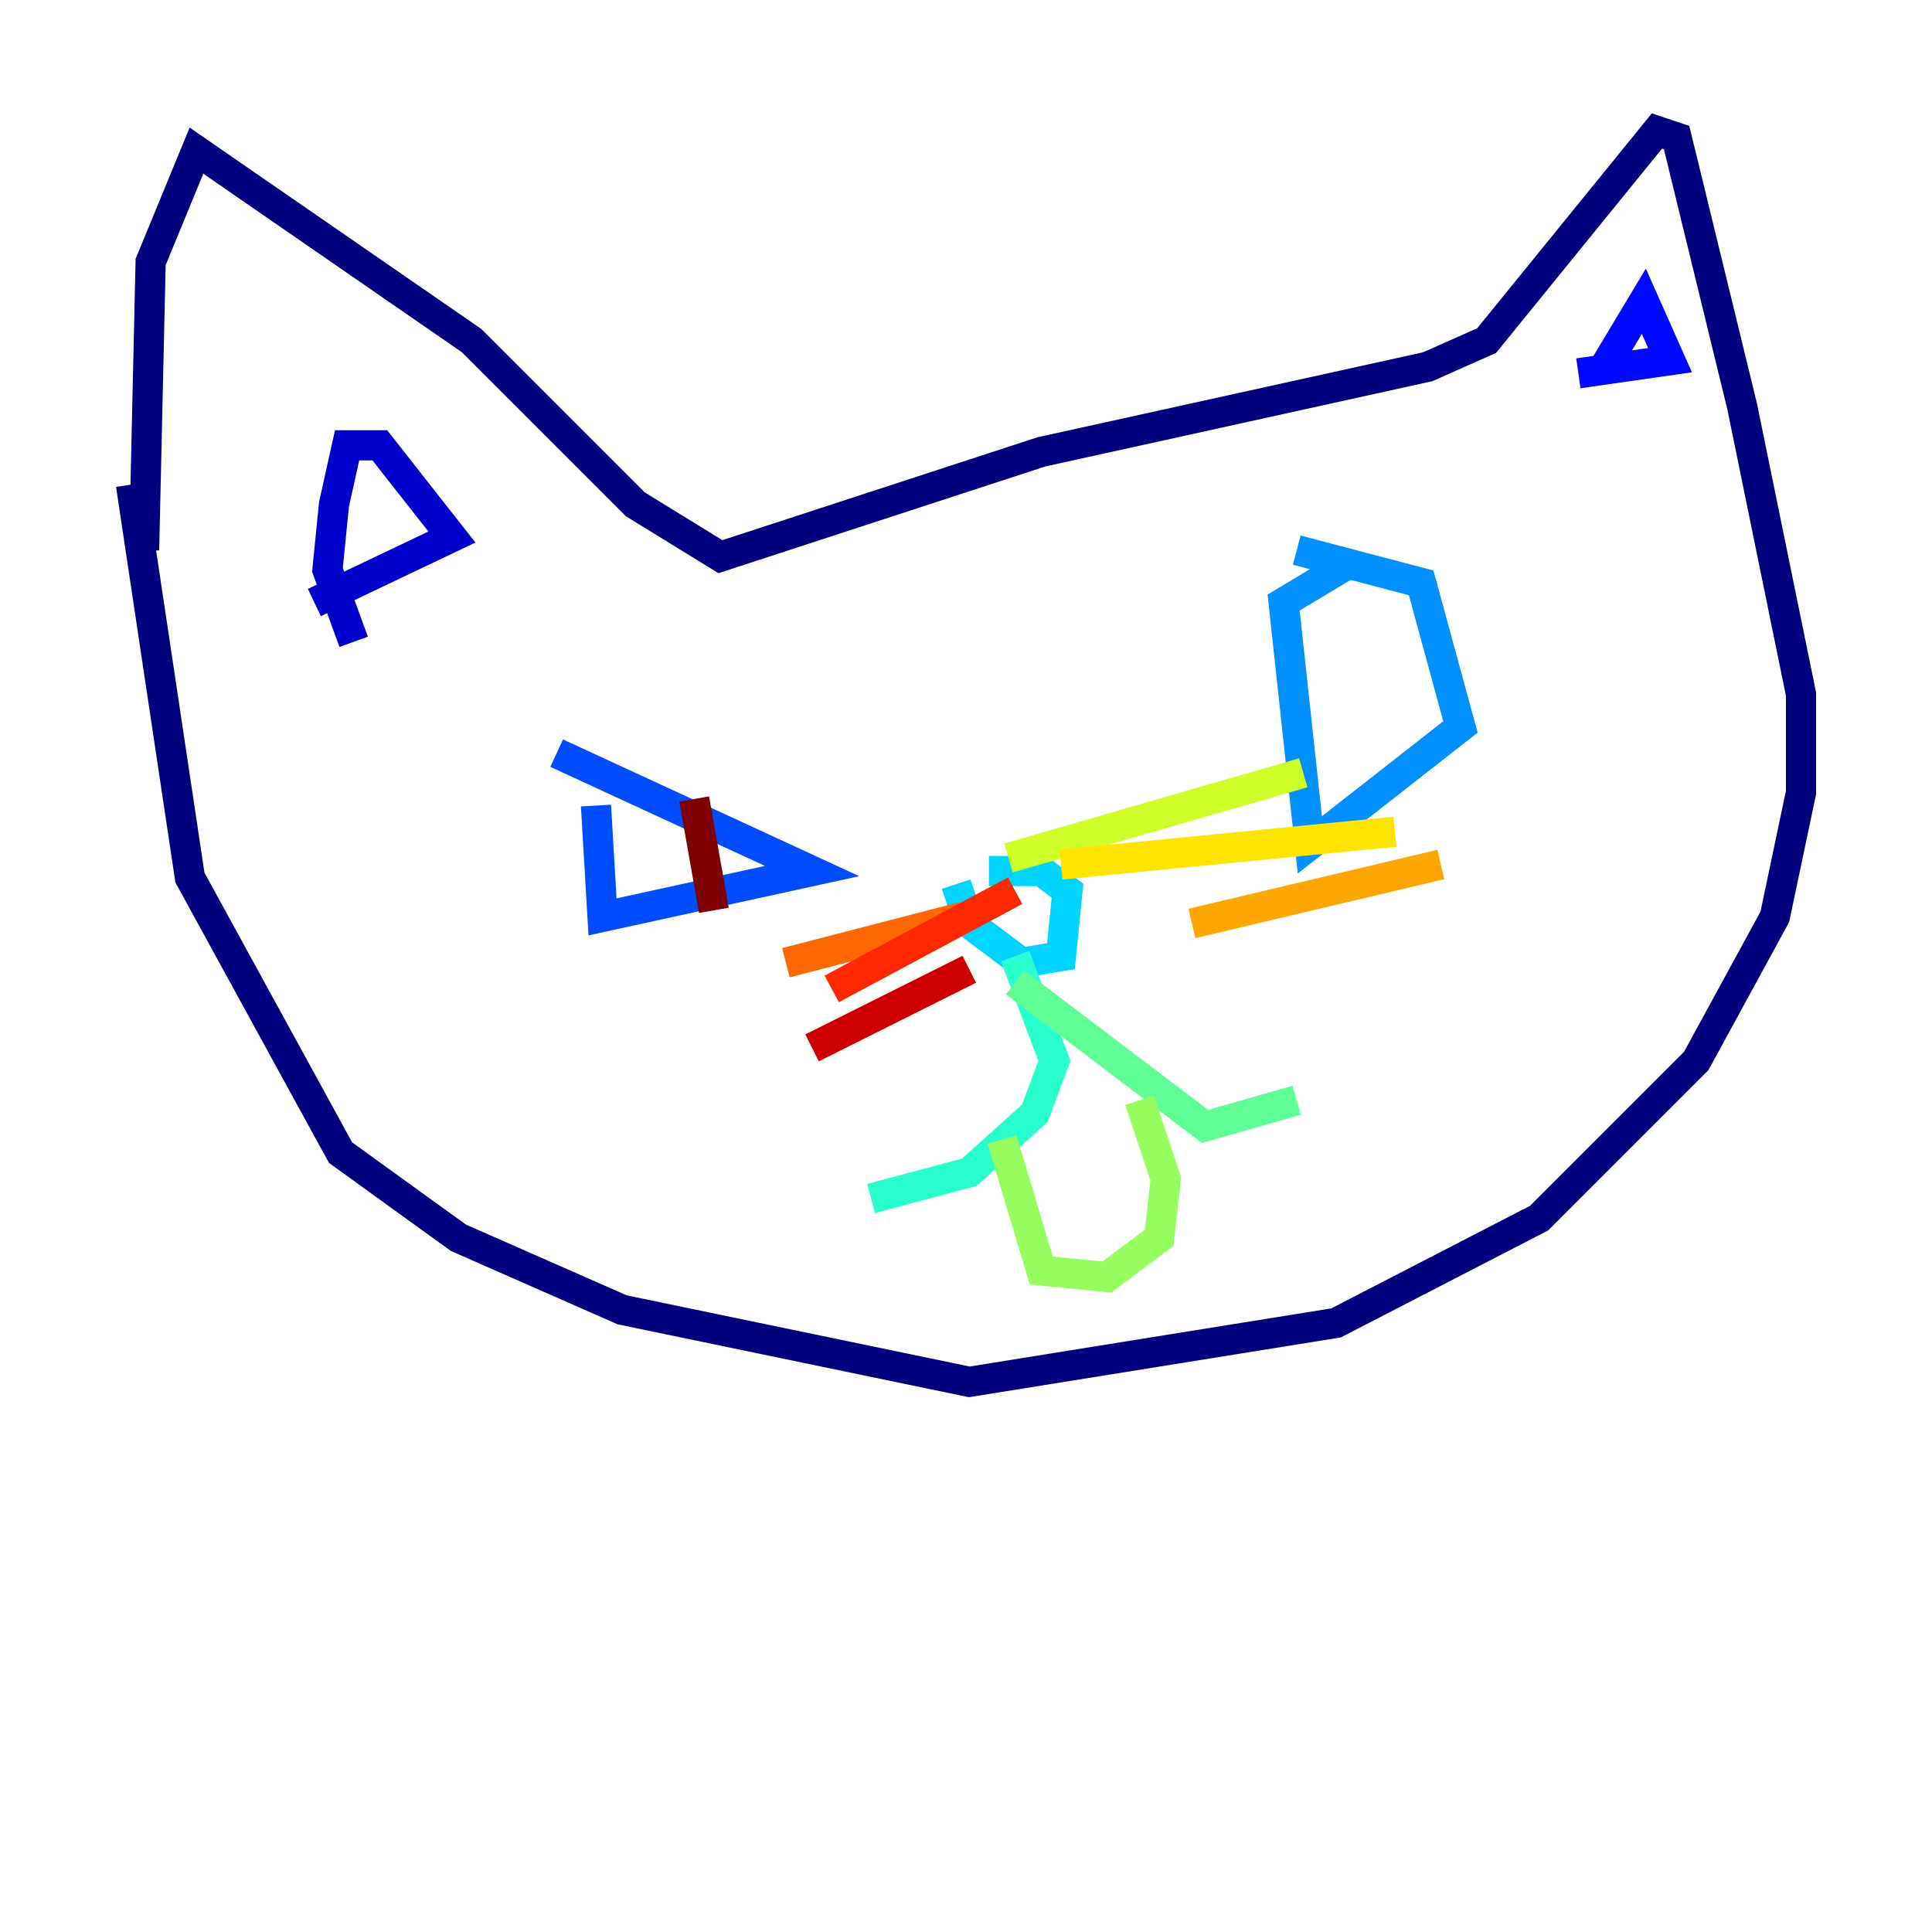 <?xml version="1.0" encoding="utf-8" ?>
<svg baseProfile="tiny" height="128" version="1.2" viewBox="0,0,128,128" width="128" xmlns="http://www.w3.org/2000/svg" xmlns:ev="http://www.w3.org/2001/xml-events" xmlns:xlink="http://www.w3.org/1999/xlink"><defs /><polyline fill="none" points="8.678,32.108 12.583,58.142 22.563,76.366 30.373,82.007 41.22,86.78 64.217,91.552 88.515,87.647 101.966,80.705 112.38,70.291 117.586,60.746 119.322,52.502 119.322,45.993 115.417,26.902 111.078,9.112 109.776,8.678 98.495,22.563 94.59,24.298 68.99,29.939 47.729,36.881 42.088,33.41 31.241,22.563 13.017,9.98 9.98,17.356 9.546,36.447" stroke="#00007f" stroke-width="2" /><polyline fill="none" points="23.43,42.522 21.695,37.749 22.129,33.41 22.997,29.505 25.166,29.505 29.939,35.58 20.827,39.919" stroke="#0000cc" stroke-width="2" /><polyline fill="none" points="106.305,24.298 108.909,19.959 110.644,23.864 104.57,24.732" stroke="#0008ff" stroke-width="2" /><polyline fill="none" points="39.485,53.37 39.919,60.746 53.803,57.709 36.881,49.898" stroke="#004cff" stroke-width="2" /><polyline fill="none" points="89.383,37.315 85.044,39.919 86.78,55.973 96.759,48.163 94.156,38.617 85.912,36.447" stroke="#0090ff" stroke-width="2" /><polyline fill="none" points="63.349,58.576 64.217,61.18 67.688,63.783 70.291,63.349 70.725,59.01 68.99,57.709 65.519,57.709" stroke="#00d4ff" stroke-width="2" /><polyline fill="none" points="67.254,63.349 69.858,70.291 68.556,73.763 64.217,77.668 57.709,79.403" stroke="#29ffcd" stroke-width="2" /><polyline fill="none" points="67.254,65.085 79.837,74.63 85.912,72.895" stroke="#5fff96" stroke-width="2" /><polyline fill="none" points="66.386,75.498 68.99,84.176 73.329,84.61 76.8,82.007 77.234,78.102 75.498,72.895" stroke="#96ff5f" stroke-width="2" /><polyline fill="none" points="66.82,56.841 86.346,51.2" stroke="#cdff29" stroke-width="2" /><polyline fill="none" points="70.291,57.275 92.42,55.105" stroke="#ffe500" stroke-width="2" /><polyline fill="none" points="78.969,61.18 95.458,57.275" stroke="#ffa600" stroke-width="2" /><polyline fill="none" points="63.783,60.746 52.068,63.783" stroke="#ff6700" stroke-width="2" /><polyline fill="none" points="67.254,59.01 55.105,65.519" stroke="#ff2800" stroke-width="2" /><polyline fill="none" points="64.217,64.217 53.803,69.424" stroke="#cc0000" stroke-width="2" /><polyline fill="none" points="45.993,52.936 47.295,60.312" stroke="#7f0000" stroke-width="2" /></svg>
